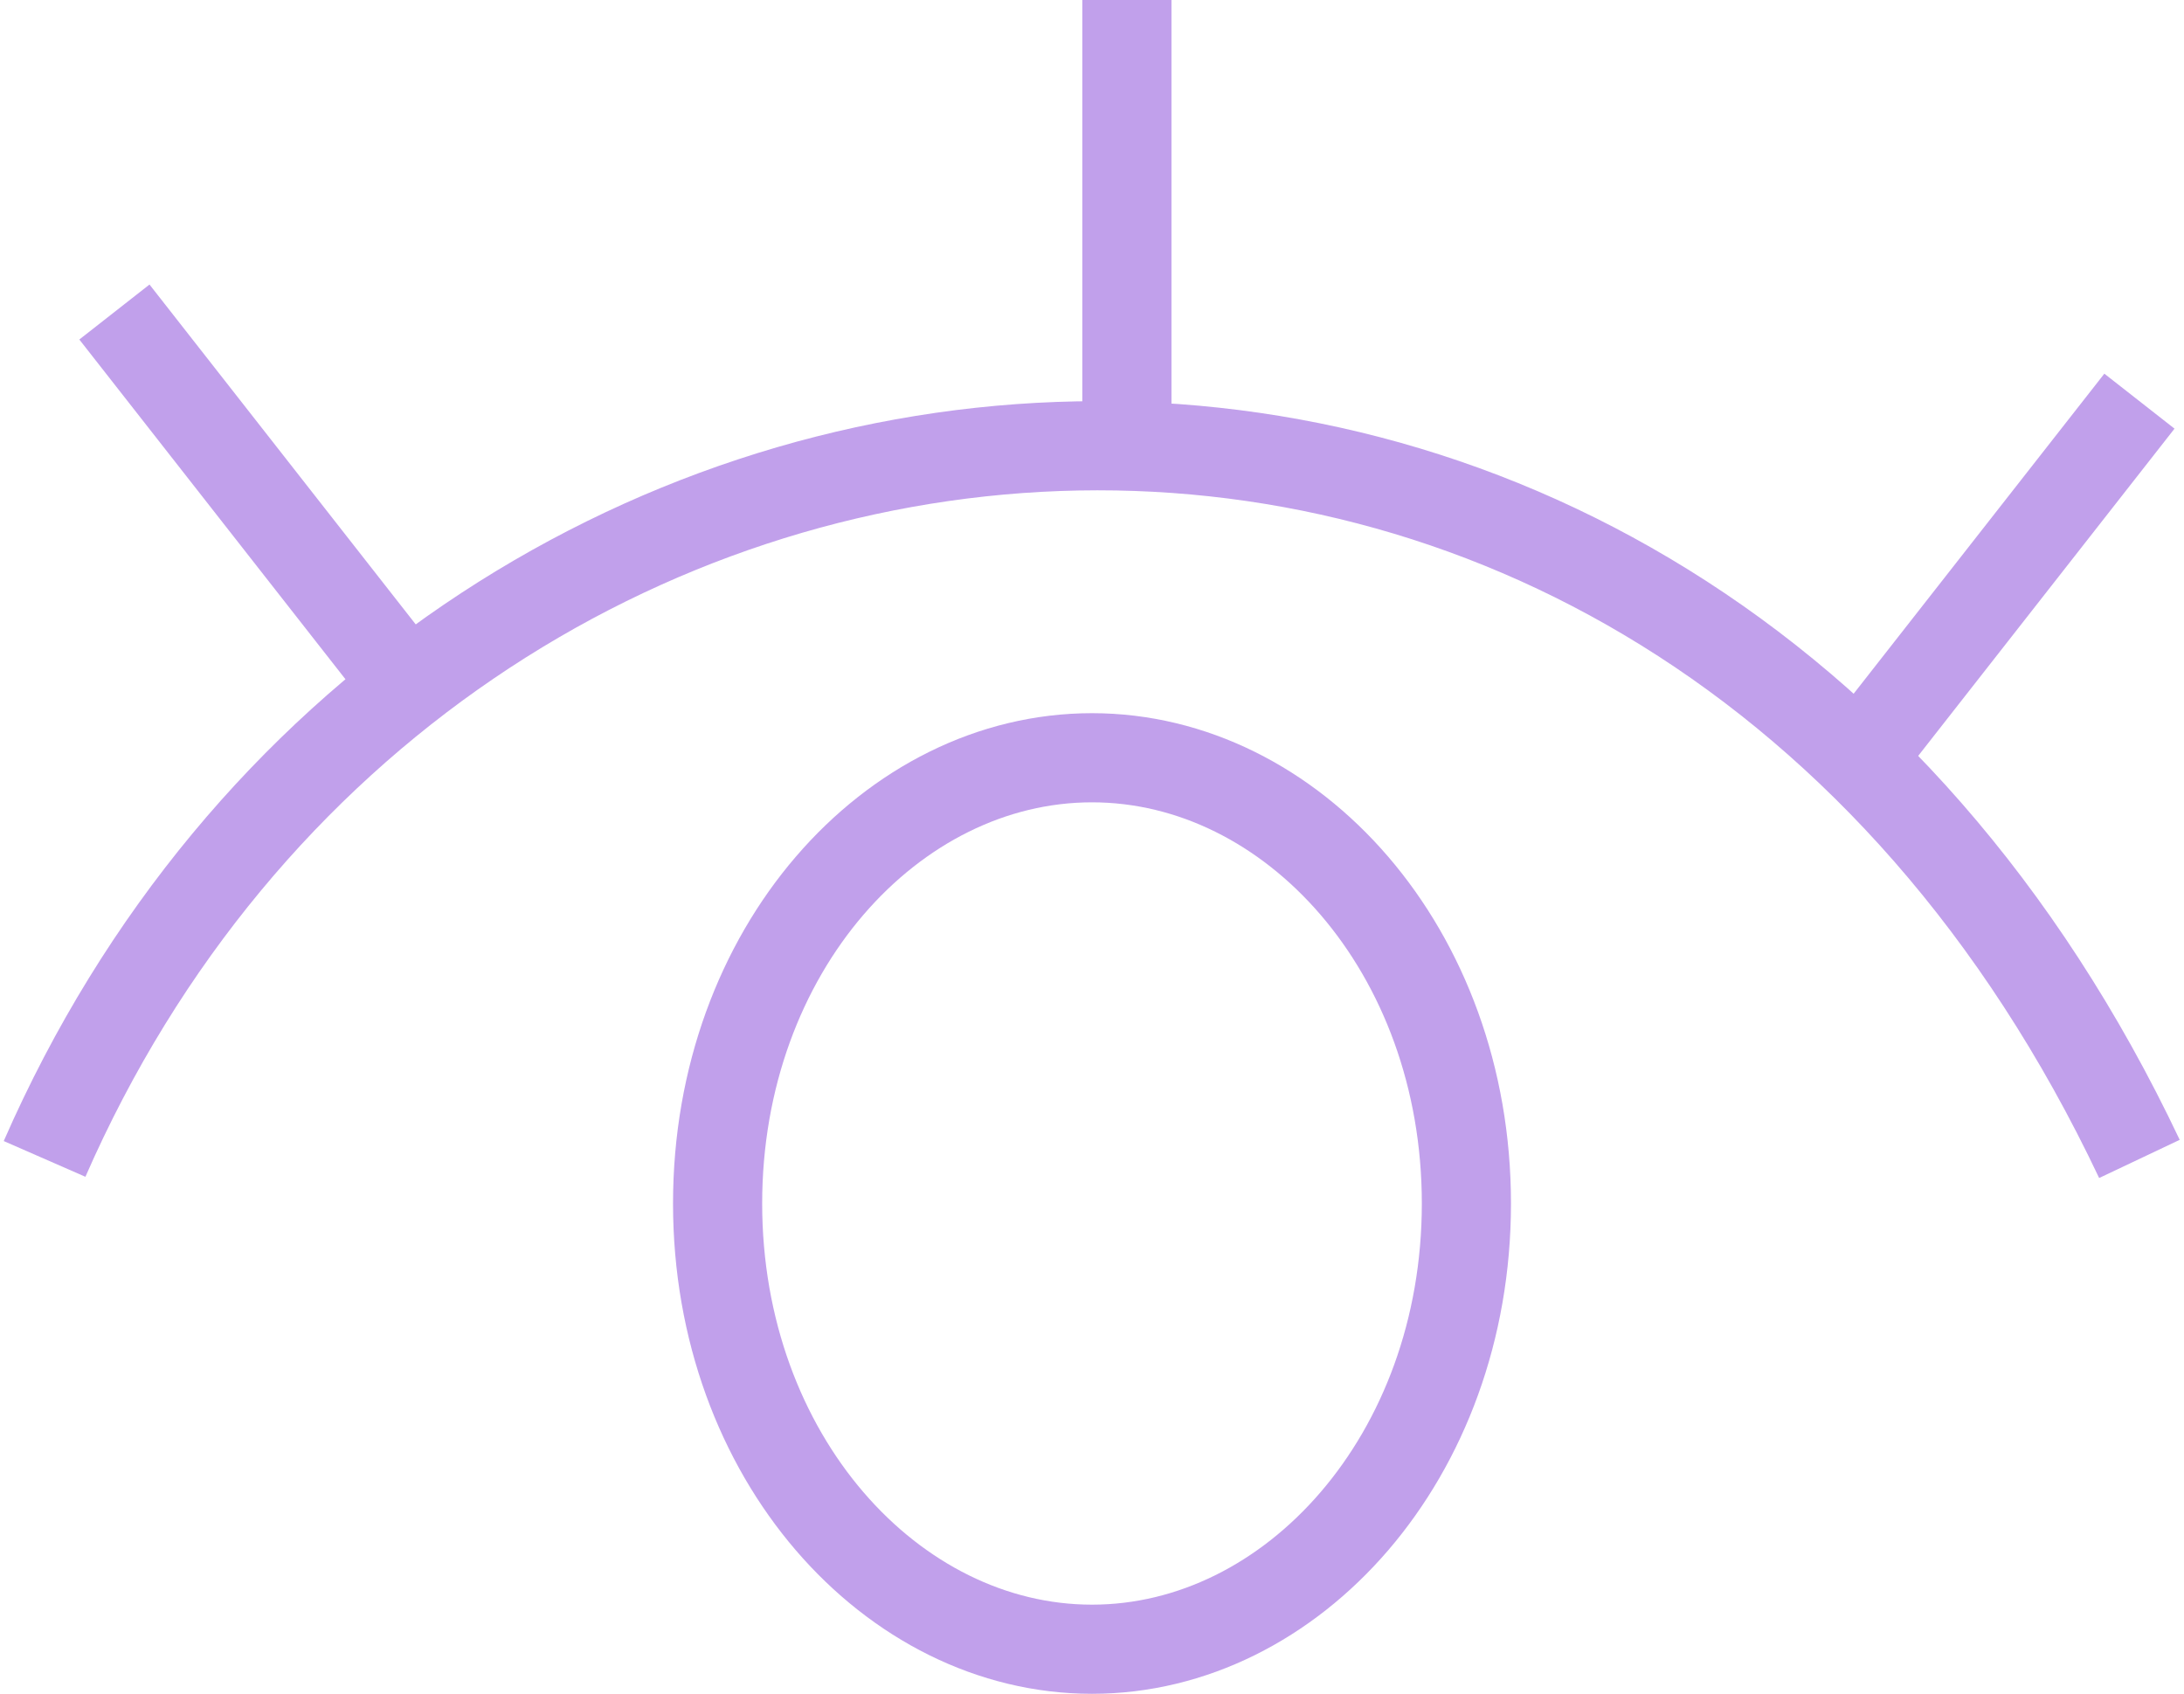 <svg width="49" height="38" fill="none" xmlns="http://www.w3.org/2000/svg"><path d="M1 26C9.729 6.049 37.257 3.328 48 26" stroke="#C1A0EB" stroke-width="2"/><path d="M32.9 27c0 5.676-3.902 10-8.4 10-4.497 0-8.4-4.324-8.4-10s3.903-10 8.4-10c4.498 0 8.4 4.324 8.4 10ZM2.567 7l6.267 8M25.283 0v10M48 9l-6.267 8" stroke="#C1A0EB" stroke-width="2"/></svg>